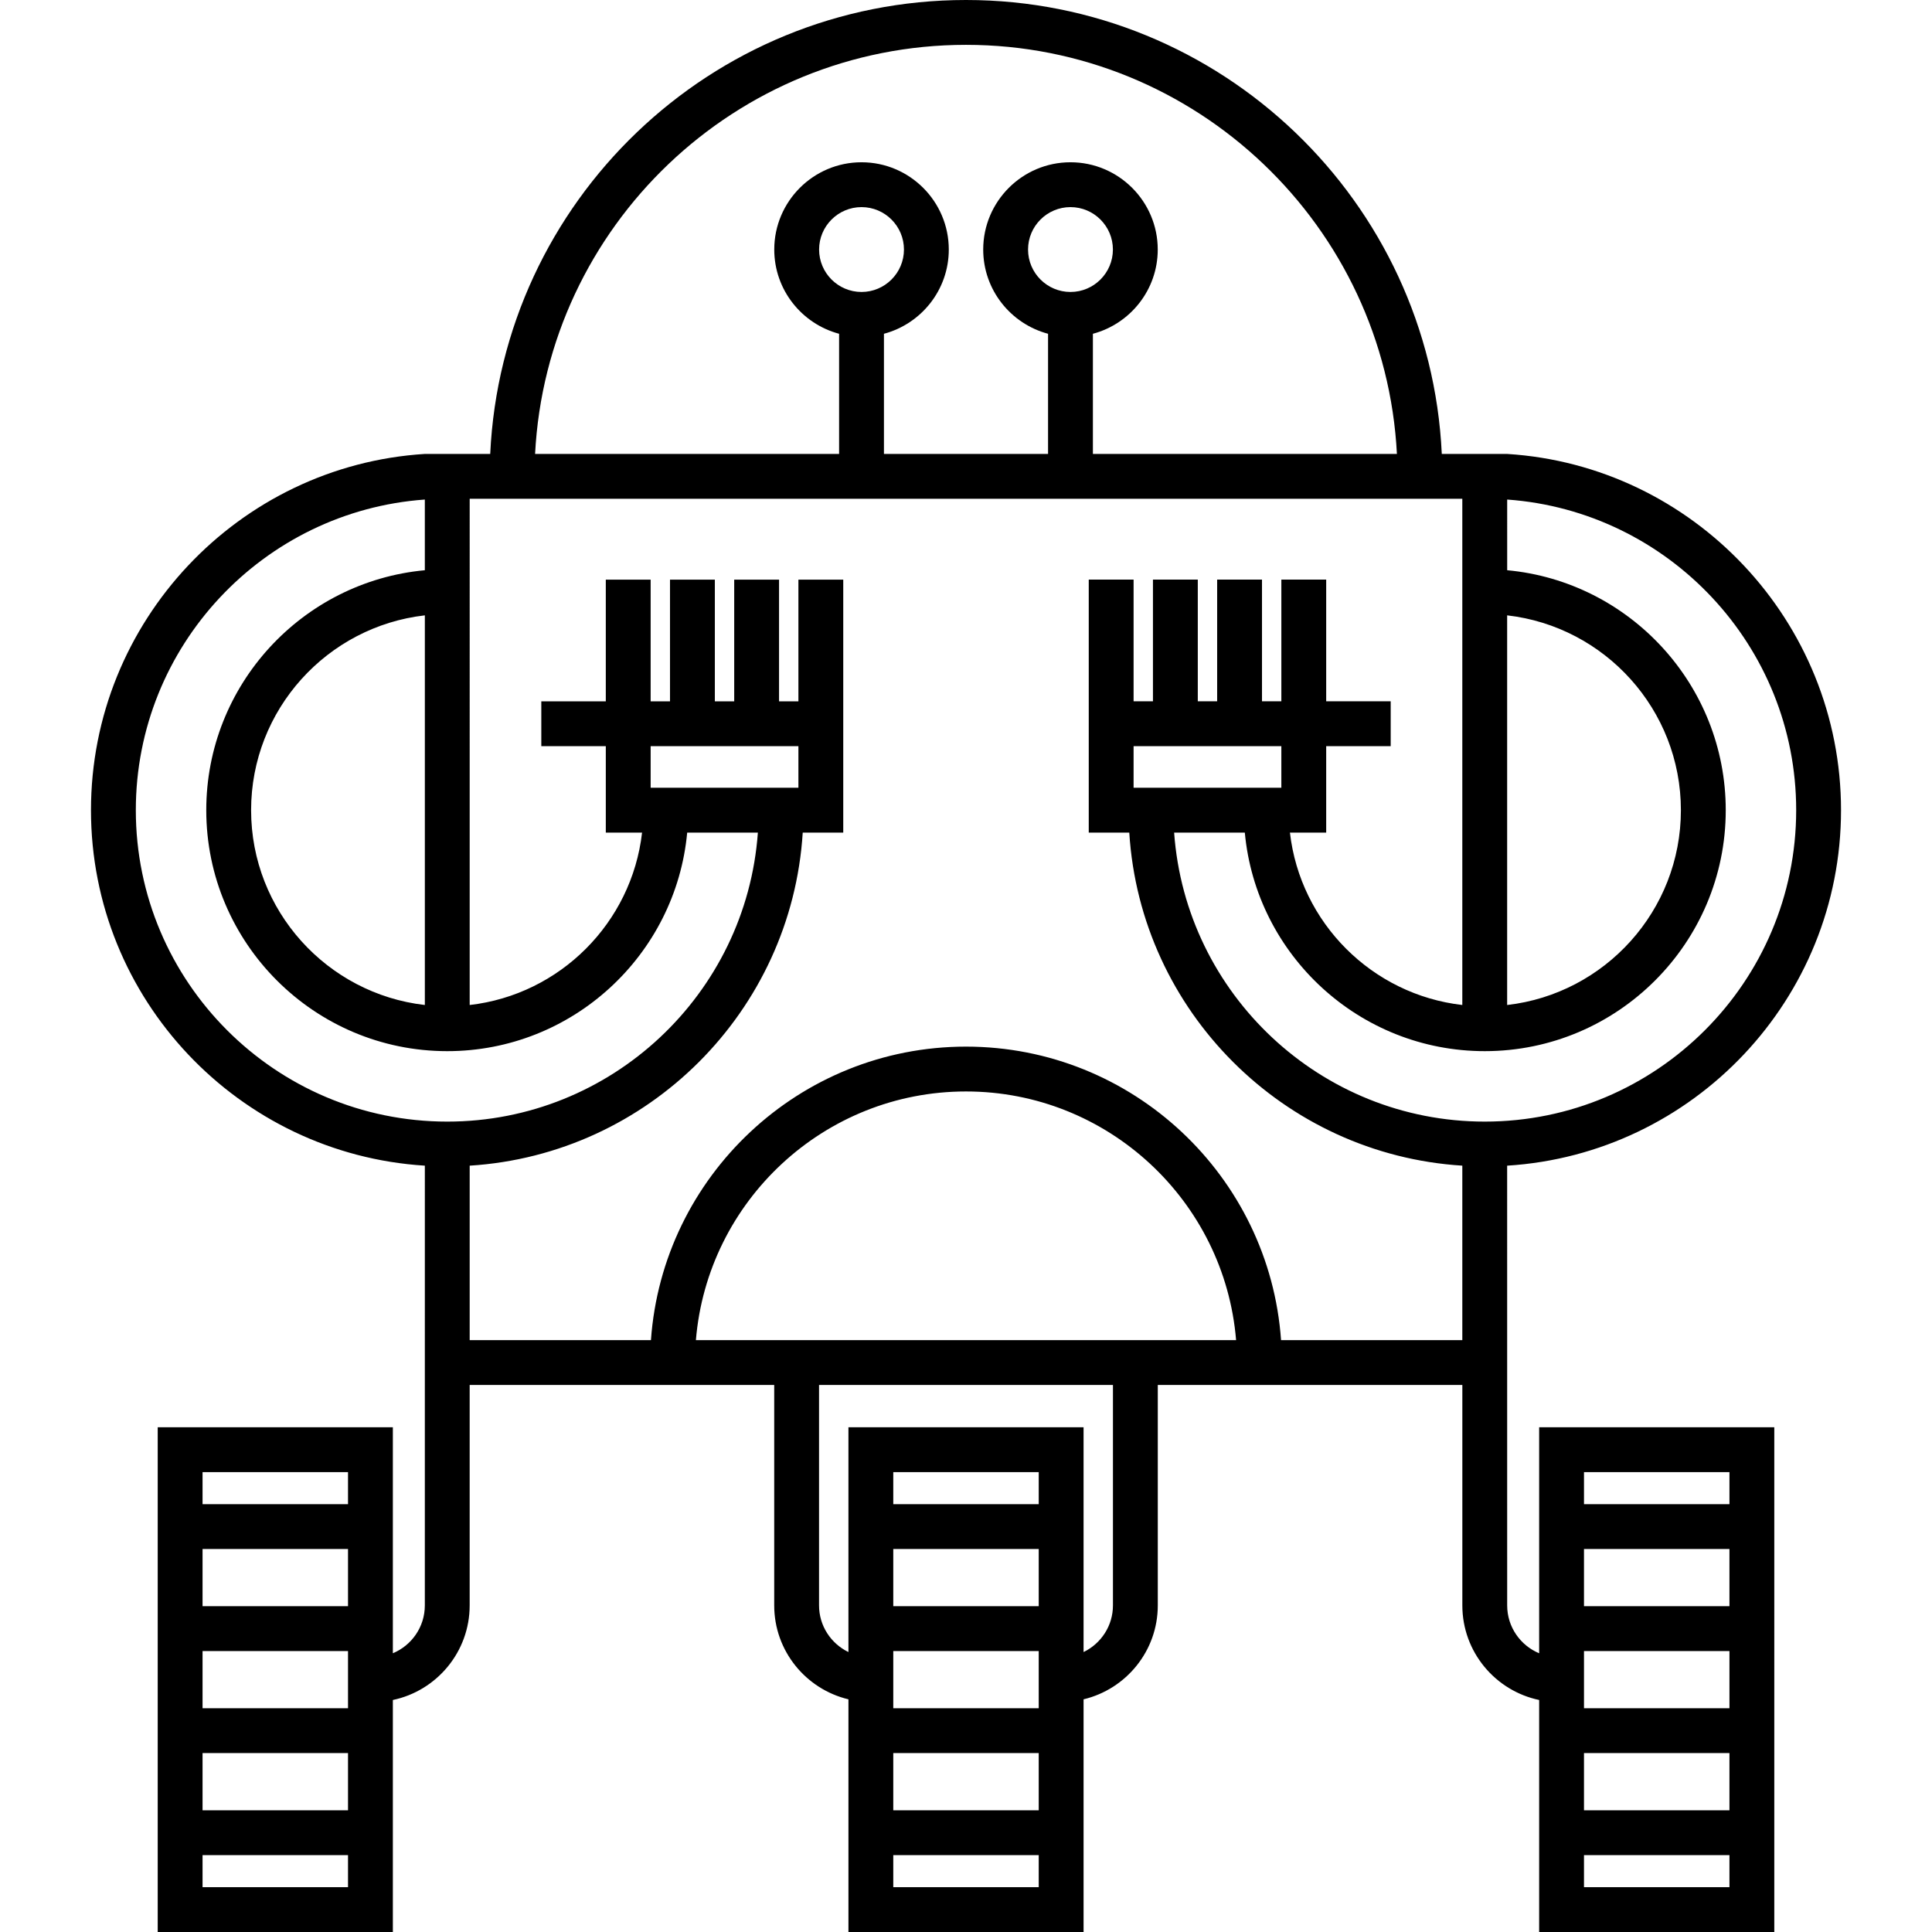 <?xml version="1.0" encoding="iso-8859-1"?>
<!-- Generator: Adobe Illustrator 18.0.0, SVG Export Plug-In . SVG Version: 6.00 Build 0)  -->
<!DOCTYPE svg PUBLIC "-//W3C//DTD SVG 1.1//EN" "http://www.w3.org/Graphics/SVG/1.1/DTD/svg11.dtd">
<svg version="1.1" id="Capa_1" xmlns="http://www.w3.org/2000/svg" xmlns:xlink="http://www.w3.org/1999/xlink" x="0px" y="0px"
	 viewBox="0 0 430.869 430.869" style="enable-background:new 0 0 430.869 430.869;" xml:space="preserve">
<path d="M343.257,368.706c-4.182-1.739-7.131-5.864-7.131-10.668l-0.006-98.074c41.491-2.588,74.459-37.148,74.459-79.28
	s-32.968-76.86-74.459-79.448h-14.577C318.926,44.97,272.335,0,215.435,0S111.944,44.97,109.326,101.235H94.748
	c-41.491,2.589-74.458,37.317-74.458,79.448s32.967,76.691,74.458,79.28l-0.004,98.074c0,4.804-2.949,8.929-7.131,10.668v-50.398
	h-52.44v112.562h52.44v-51.741c9.77-2.045,17.131-10.723,17.131-21.091v-49.164h67.918v49.164c0,10.161,7.076,18.68,16.554,20.943
	v51.889h52.439v-51.89c9.477-2.263,16.553-10.782,16.553-20.942v-49.164h67.919v49.164c0,10.368,7.361,19.046,17.131,21.091v51.741
	h52.439V318.307h-52.439V368.706z M45.173,380.967v-12.757h32.44v12.757H45.173z M77.613,390.967v12.758h-32.44v-12.758H77.613z
	 M77.613,358.209h-32.44v-12.758h32.44V358.209z M77.613,328.307v7.145h-32.44v-7.145H77.613z M45.173,420.869v-7.145h32.44v7.145
	H45.173z M336.126,111.408c35.973,2.57,64.453,32.659,64.453,69.275c0,38.296-31.156,69.453-69.453,69.453
	c-36.616,0-66.705-28.48-69.275-64.453h15.763c2.53,27.298,25.564,48.743,53.513,48.743c29.634,0,53.743-24.109,53.743-53.743
	c0-27.948-21.444-50.982-48.743-53.512V111.408z M252.81,166.405h32.953v9.278H252.81V166.405z M374.869,180.683
	c0,22.43-16.973,40.962-38.749,43.449v-86.898C357.896,139.721,374.869,158.253,374.869,180.683z M215.435,10
	c51.386,0,93.493,40.486,96.101,91.235h-67.801V74.438c8.312-2.215,14.462-9.787,14.462-18.787c0-10.731-8.73-19.462-19.462-19.462
	s-19.462,8.73-19.462,19.462c0,9,6.15,16.572,14.462,18.787v26.796h-36.6V74.438c8.312-2.215,14.462-9.787,14.462-18.787
	c0-10.731-8.731-19.462-19.462-19.462s-19.462,8.73-19.462,19.462c0,9,6.15,16.572,14.462,18.787v26.796h-67.801
	C121.941,50.486,164.049,10,215.435,10z M238.735,65.114c-5.218,0-9.462-4.245-9.462-9.462c0-5.217,4.244-9.462,9.462-9.462
	s9.462,4.245,9.462,9.462C248.197,60.869,243.952,65.114,238.735,65.114z M192.135,65.114c-5.217,0-9.462-4.245-9.462-9.462
	c0-5.217,4.245-9.462,9.462-9.462c5.218,0,9.462,4.245,9.462,9.462C201.597,60.869,197.352,65.114,192.135,65.114z M94.748,224.132
	C72.973,221.644,56,203.113,56,180.683s16.973-40.961,38.748-43.449V224.132z M30.29,180.683c0-36.616,28.481-66.705,64.454-69.275
	v15.763C67.445,129.701,46,152.735,46,180.683c0,29.634,24.109,53.743,53.743,53.743c27.948,0,50.982-21.444,53.512-48.743h15.763
	c-2.57,35.973-32.659,64.453-69.275,64.453C61.447,250.136,30.29,218.979,30.29,180.683z M178.059,166.405v9.278h-32.954v-9.278
	H178.059z M199.215,390.967h32.439v12.758h-32.439V390.967z M199.215,380.967v-12.757h32.439v12.757H199.215z M231.655,335.452
	h-32.439v-7.145h32.439V335.452z M199.215,345.452h32.439v12.758h-32.439V345.452z M199.215,420.869v-7.145h32.439v7.145H199.215z
	 M248.207,358.037c0,4.578-2.683,8.53-6.553,10.398v-50.128h-52.439v50.128c-3.87-1.868-6.554-5.821-6.554-10.398v-49.164h65.546
	V358.037z M155.198,298.874c2.553-31.005,28.584-55.46,60.237-55.46c31.652,0,57.684,24.455,60.236,55.46H155.198z M285.697,298.874
	c-2.576-36.525-33.094-65.46-70.262-65.46c-37.169,0-67.687,28.935-70.263,65.46h-40.424v-38.911
	c39.831-2.49,71.788-34.448,74.275-74.279h9.036v-19.278v-10v-27.138h-10v27.138h-4.318v-27.138h-10v27.138h-4.318v-27.138h-10
	v27.138h-4.318v-27.138h-10v27.138H120.72v10h14.385v19.278h8.087c-2.302,20.129-18.316,36.144-38.444,38.448V111.235H326.12
	v112.896c-20.128-2.305-36.141-18.319-38.443-38.448h8.086v-19.278h14.386v-10h-14.386v-27.138h-10v27.138h-4.317v-27.138h-10
	v27.138h-4.318v-27.138h-10v27.138h-4.317v-27.138h-10v27.138v10v19.278h9.037c2.488,39.831,34.444,71.789,74.274,74.279v38.911
	H285.697z M385.697,368.209v12.757h-32.439v-12.757H385.697z M353.257,358.209v-12.758h32.439v12.758H353.257z M353.257,390.967
	h32.439v12.758h-32.439V390.967z M353.257,420.869v-7.145h32.439v7.145H353.257z M385.697,328.307v7.145h-32.439v-7.145H385.697z"/>
<g>
</g>
<g>
</g>
<g>
</g>
<g>
</g>
<g>
</g>
<g>
</g>
<g>
</g>
<g>
</g>
<g>
</g>
<g>
</g>
<g>
</g>
<g>
</g>
<g>
</g>
<g>
</g>
<g>
</g>
</svg>
